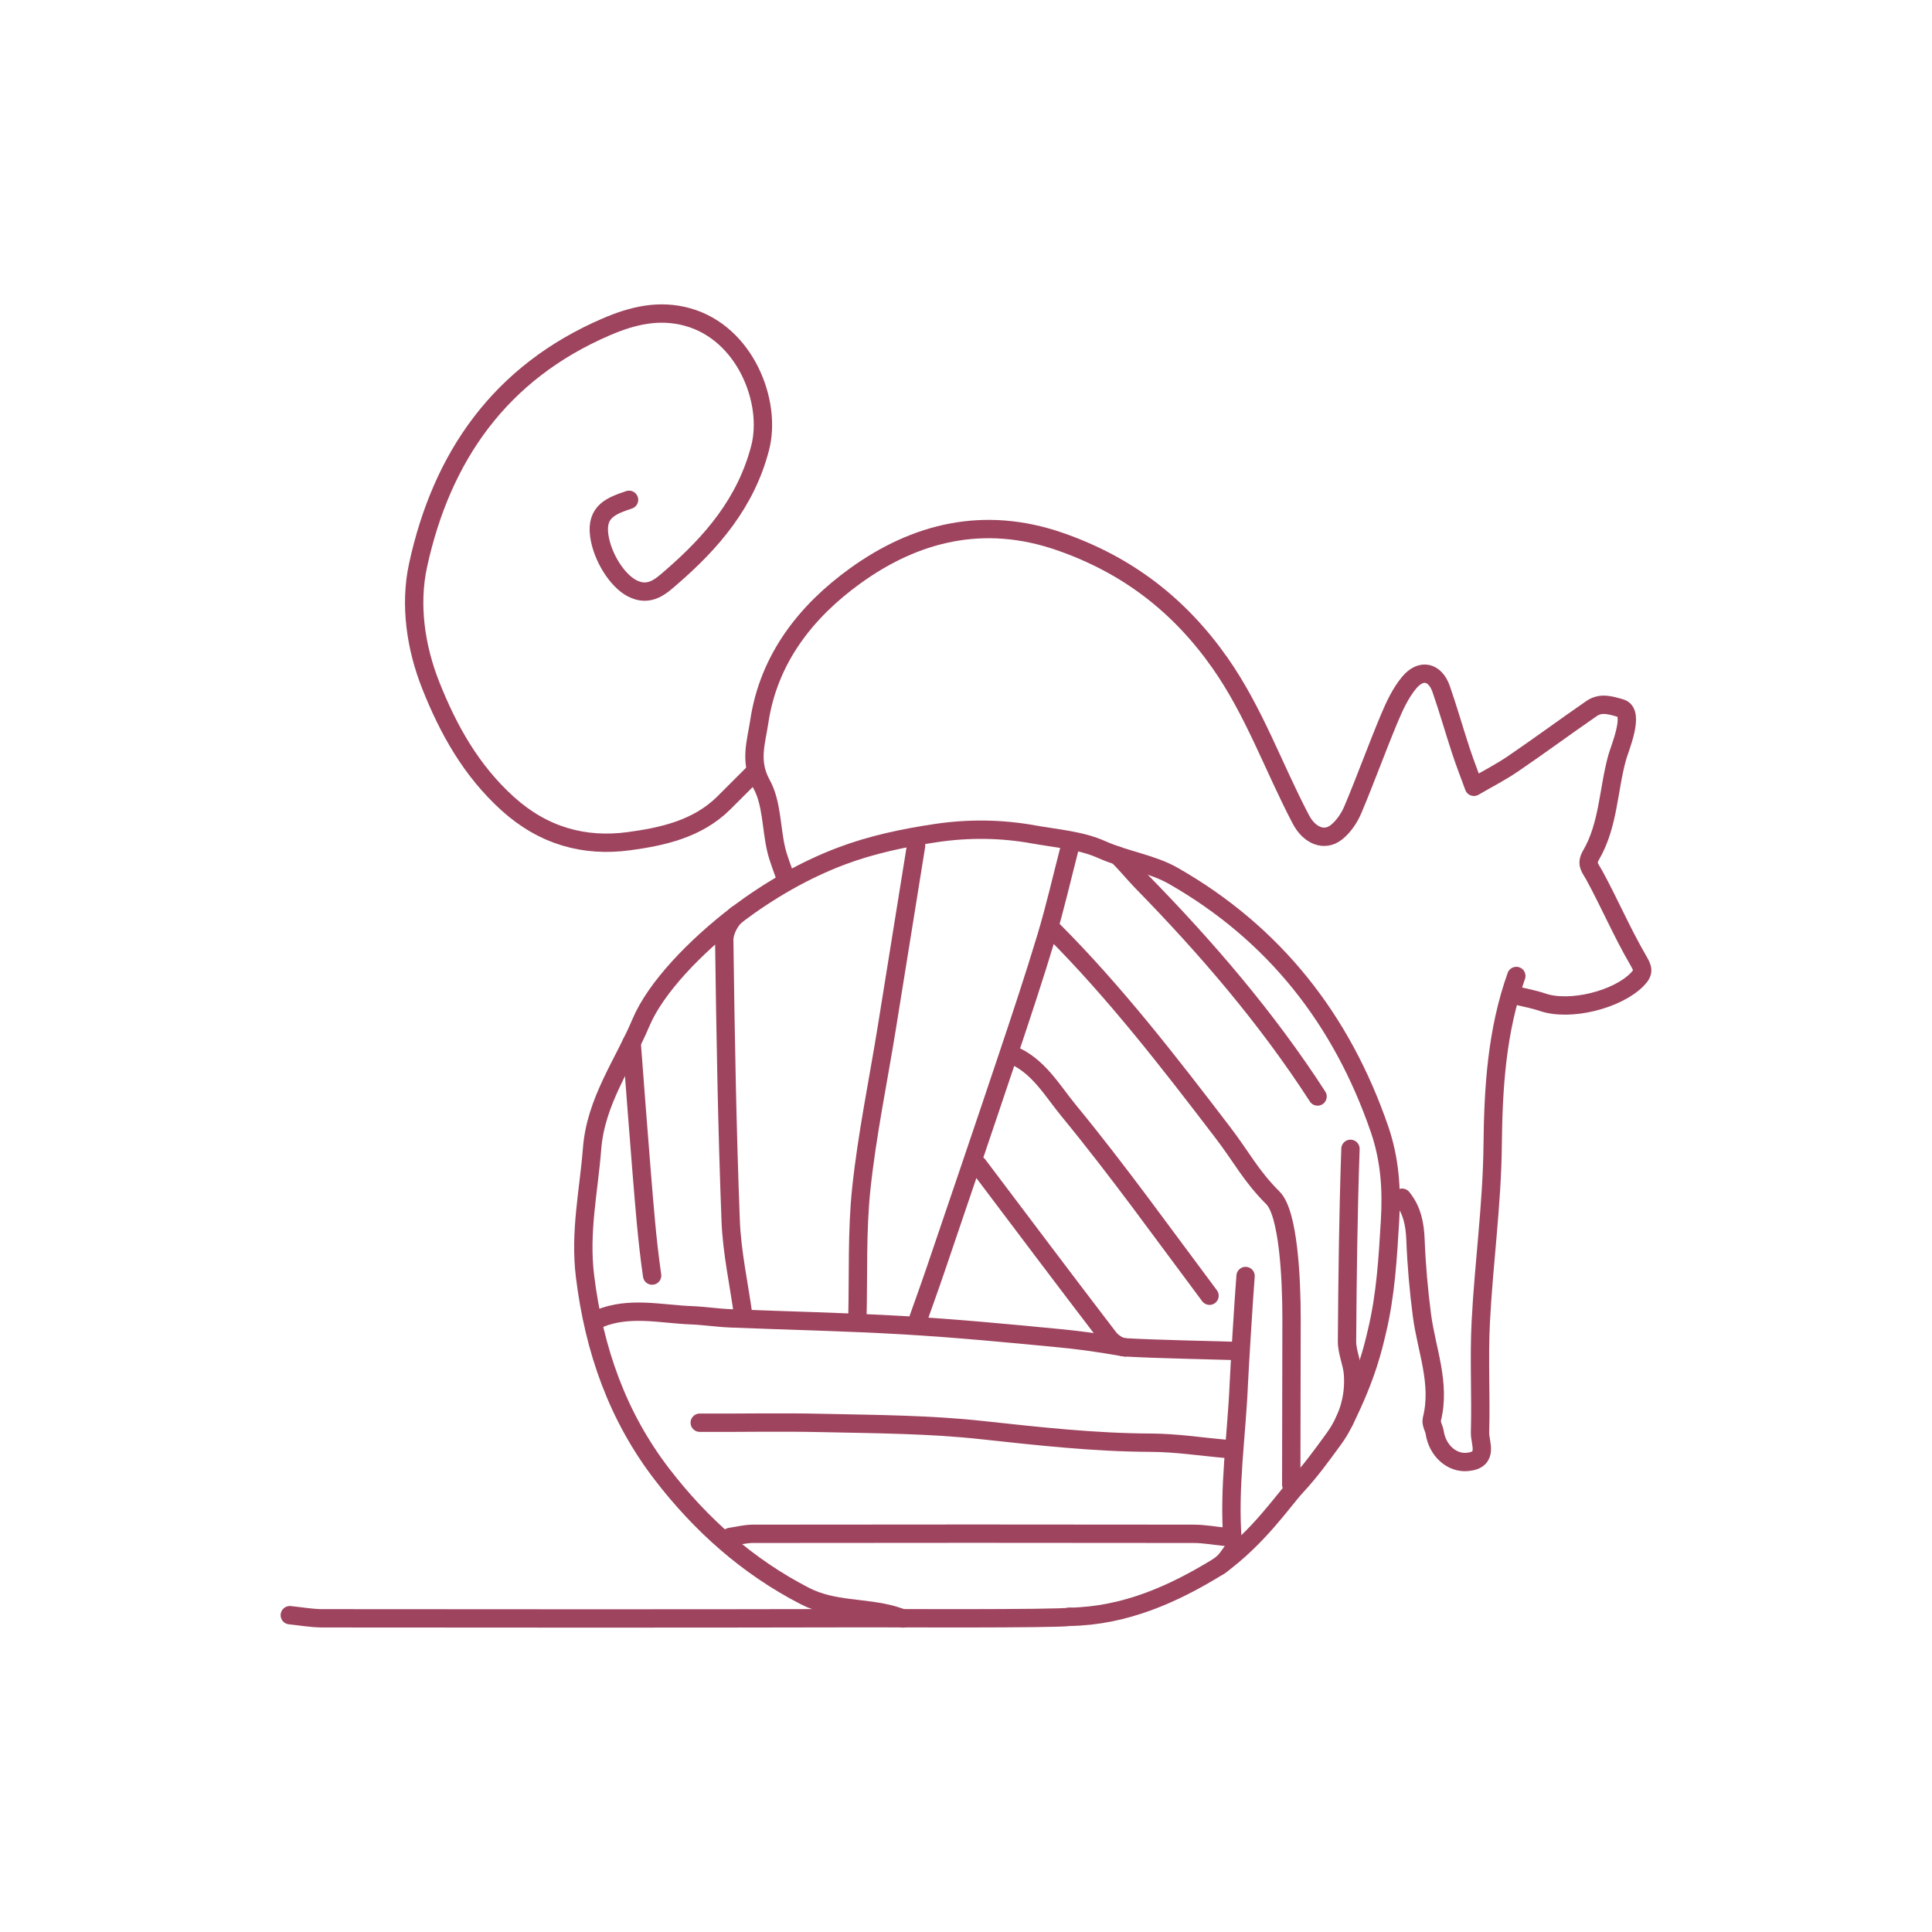 <?xml version="1.0" encoding="UTF-8" standalone="no"?><!DOCTYPE svg PUBLIC "-//W3C//DTD SVG 1.1//EN" "http://www.w3.org/Graphics/SVG/1.1/DTD/svg11.dtd"><svg width="100%" height="100%" viewBox="0 0 375 375" version="1.1" xmlns="http://www.w3.org/2000/svg" xmlns:xlink="http://www.w3.org/1999/xlink" xml:space="preserve" xmlns:serif="http://www.serif.com/" style="fill-rule:evenodd;clip-rule:evenodd;stroke-linecap:round;stroke-linejoin:round;stroke-miterlimit:10;"><g><path d="M56.25,313.506c2.11,0.212 4.222,0.603 6.332,0.606c35.246,0.037 70.491,0.051 105.737,-0.026c2.322,-0.007 36.931,0.162 39.255,-0.26" style="fill:none;fill-rule:nonzero;stroke:#9e445f;stroke-width:3.56px;"/><path d="M294.316,193.234c1.69,0.422 3.42,0.722 5.059,1.287c5.325,1.837 14.519,-0.443 18.408,-4.413c1.473,-1.506 1.068,-2.199 0.082,-3.908c-3.073,-5.296 -5.495,-10.964 -8.433,-16.347c-0.748,-1.375 -1.648,-2.105 -0.613,-3.877c3.397,-5.821 3.327,-12.651 5.08,-18.967c0.506,-1.816 3.487,-8.725 0.702,-9.542c-2.099,-0.615 -3.901,-1.168 -5.707,0.082c-5.108,3.525 -10.099,7.217 -15.231,10.71c-2.415,1.646 -5.044,2.984 -7.576,4.462c-0.846,-2.322 -1.749,-4.623 -2.52,-6.968c-1.315,-3.996 -2.457,-8.046 -3.84,-12.016c-1.18,-3.38 -3.921,-4.01 -6.229,-1.215c-1.653,2.005 -2.819,4.495 -3.833,6.922c-2.45,5.854 -4.597,11.834 -7.064,17.683c-0.685,1.632 -1.802,3.292 -3.163,4.385c-2.399,1.928 -5.306,0.639 -6.933,-2.45c-5.313,-10.109 -9.081,-20.979 -15.741,-30.442c-7.896,-11.214 -17.979,-18.972 -31.044,-23.506c-14.724,-5.111 -28.029,-1.793 -39.767,6.693c-9.374,6.779 -16.729,15.929 -18.575,28.246c-0.616,4.112 -1.972,7.781 0.447,12.162c1.987,3.59 1.847,8.33 2.798,12.524c0.441,1.944 1.235,3.806 1.867,5.706" style="fill:none;fill-rule:nonzero;stroke:#9e445f;stroke-width:3.56px;"/><path d="M204.409,180.572c12.107,12.134 22.551,25.661 32.932,39.243c3.742,4.895 5.409,8.376 9.74,12.708c2.98,2.98 3.607,15.489 3.607,23.38c-0,10.762 -0.059,21.522 -0.059,32.286" style="fill:none;fill-rule:nonzero;stroke:#9e445f;stroke-width:3.56px;"/><path d="M135.82,276.148c9.707,0.051 14.561,-0.152 24.269,0.058c10.131,0.219 20.317,0.273 30.376,1.361c10.967,1.189 21.886,2.42 32.939,2.46c4.856,0.016 9.707,0.776 14.563,1.198" style="fill:none;fill-rule:nonzero;stroke:#9e445f;stroke-width:3.56px;"/><path d="M294.316,189.435c-3.795,10.661 -4.474,21.669 -4.592,32.916c-0.119,11.402 -1.716,22.781 -2.304,34.19c-0.368,7.155 0.054,14.347 -0.147,21.516c-0.056,2.037 1.789,5.306 -2.452,5.702c-3.045,0.287 -5.812,-2.215 -6.346,-5.698c-0.13,-0.855 -0.755,-1.779 -0.566,-2.52c1.79,-7.01 -1.042,-13.54 -1.914,-20.275c-0.625,-4.828 -1.056,-9.696 -1.245,-14.557c-0.117,-3.056 -0.641,-5.825 -2.595,-8.229" style="fill:none;fill-rule:nonzero;stroke:#9e445f;stroke-width:3.56px;"/><path d="M143.068,177.505c-8.163,6.249 -15.818,14.226 -18.655,20.968c-3.359,7.975 -8.768,15.207 -9.493,24.497c-0.643,8.246 -2.427,16.139 -1.368,24.742c1.762,14.33 6.315,27.239 14.983,38.496c7.49,9.731 16.575,17.867 27.71,23.591c5.497,2.825 11.514,2.112 17.139,3.713c0.641,0.185 1.268,0.42 1.9,0.63" style="fill:none;fill-rule:nonzero;stroke:#9e445f;stroke-width:3.56px;"/><path d="M207.574,313.826c10.752,-0.177 20.17,-4.354 29.09,-9.873c1.328,-0.823 2.144,-2.471 3.203,-3.737" style="fill:none;fill-rule:nonzero;stroke:#9e445f;stroke-width:3.56px;"/><path d="M237.967,298.317c-2.11,-0.212 -4.222,-0.604 -6.334,-0.606c-28.491,-0.04 -56.981,-0.038 -85.474,-0c-1.478,0.002 -2.954,0.394 -4.432,0.606" style="fill:none;fill-rule:nonzero;stroke:#9e445f;stroke-width:3.56px;"/><path d="M177.816,164.114c-1.898,11.815 -3.788,23.635 -5.7,35.45c-1.674,10.341 -3.814,20.632 -4.926,31.034c-0.893,8.367 -0.56,16.864 -0.772,25.306" style="fill:none;fill-rule:nonzero;stroke:#9e445f;stroke-width:3.56px;"/><path d="M122.1,97.013c-3.343,1.14 -6.463,2.198 -5.782,6.975c0.585,4.119 3.46,8.693 6.371,10.199c3.404,1.763 5.684,-0.468 7.554,-2.082c7.922,-6.842 14.554,-14.54 17.305,-25.189c2.31,-8.943 -2.902,-22.245 -14.048,-25.365c-5.567,-1.557 -10.724,-0.303 -15.837,1.898c-20.536,8.836 -31.924,25.127 -36.517,46.269c-1.667,7.67 -0.462,15.934 2.469,23.322c3.392,8.551 7.817,16.527 14.946,22.968c6.928,6.257 14.885,8.432 23.508,7.267c6.516,-0.879 13.305,-2.362 18.39,-7.393c1.909,-1.888 3.8,-3.795 5.7,-5.695" style="fill:none;fill-rule:nonzero;stroke:#9e445f;stroke-width:3.56px;"/><path d="M260.901,275.9c4.484,-9 5.646,-14.504 6.35,-17.425c1.713,-7.134 2.121,-14.284 2.553,-21.55c0.366,-6.162 -0.042,-11.93 -2.042,-17.751c-7.332,-21.319 -20.462,-38.007 -40.031,-49.178c-4.136,-2.362 -9.325,-3.05 -13.894,-5.094c-4.057,-1.816 -8.729,-2.131 -13.181,-2.935c-6.444,-1.163 -12.753,-1.196 -19.021,-0.264c-6.204,0.924 -12.482,2.25 -18.327,4.458c-7.236,2.734 -14.02,6.674 -20.24,11.344c-1.35,1.014 -2.513,3.287 -2.494,4.965c0.24,18.15 0.557,36.303 1.249,54.438c0.233,6.143 1.593,12.244 2.434,18.361" style="fill:none;fill-rule:nonzero;stroke:#9e445f;stroke-width:3.56px;"/><path d="M196.177,204.628c5.269,2.033 7.994,6.976 11.223,10.904c9.563,11.628 18.338,23.902 27.367,35.967" style="fill:none;fill-rule:nonzero;stroke:#9e445f;stroke-width:3.56px;"/><path d="M262.124,222.99c-0.426,12.442 -0.585,24.896 -0.669,37.345c-0.016,2.107 1.003,4.203 1.159,6.334c0.345,4.649 -1.01,8.882 -3.756,12.654c-2.299,3.157 -4.548,6.269 -7.257,9.181c-2.518,2.709 -7.28,9.871 -14.937,15.449" style="fill:none;fill-rule:nonzero;stroke:#9e445f;stroke-width:3.56px;"/><path d="M216.978,166.104c1.577,1.578 3.448,3.815 4.553,4.944c12.672,12.951 24.374,26.565 34.207,41.782" style="fill:none;fill-rule:nonzero;stroke:#9e445f;stroke-width:3.56px;"/><path d="M122.603,202.393c0.632,8.229 1.233,16.461 1.909,24.686c0.562,6.828 1.07,13.641 2.063,20.508" style="fill:none;fill-rule:nonzero;stroke:#9e445f;stroke-width:3.56px;"/><path d="M189.846,226.151c8.441,11.183 16.857,22.387 25.376,33.514c0.694,0.909 2.035,1.795 3.121,1.856c6.745,0.37 15.295,0.501 22.048,0.713" style="fill:none;fill-rule:nonzero;stroke:#9e445f;stroke-width:3.56px;"/><path d="M116.401,255.904c5.833,-2.362 11.806,-0.846 17.727,-0.615c2.537,0.1 5.061,0.494 7.598,0.599c11.185,0.457 22.382,0.68 33.554,1.333c10.146,0.595 20.273,1.551 30.391,2.532c3.168,0.308 6.489,0.701 12.672,1.768" style="fill:none;fill-rule:nonzero;stroke:#9e445f;stroke-width:3.56px;"/><path d="M207.574,164.747c-1.478,5.698 -2.779,11.447 -4.474,17.079c-2.366,7.859 -4.963,15.648 -7.567,23.43c-4.598,13.733 -9.265,27.439 -13.925,41.149c-1.224,3.602 -2.527,7.176 -3.793,10.766" style="fill:none;fill-rule:nonzero;stroke:#9e445f;stroke-width:3.56px;"/><path d="M241.764,247.674c-0.373,4.676 -1.214,18.58 -1.31,20.888c-0.429,10.13 -2.002,20.208 -1.221,30.388" style="fill:none;fill-rule:nonzero;stroke:#9e445f;stroke-width:3.56px;"/></g></svg>